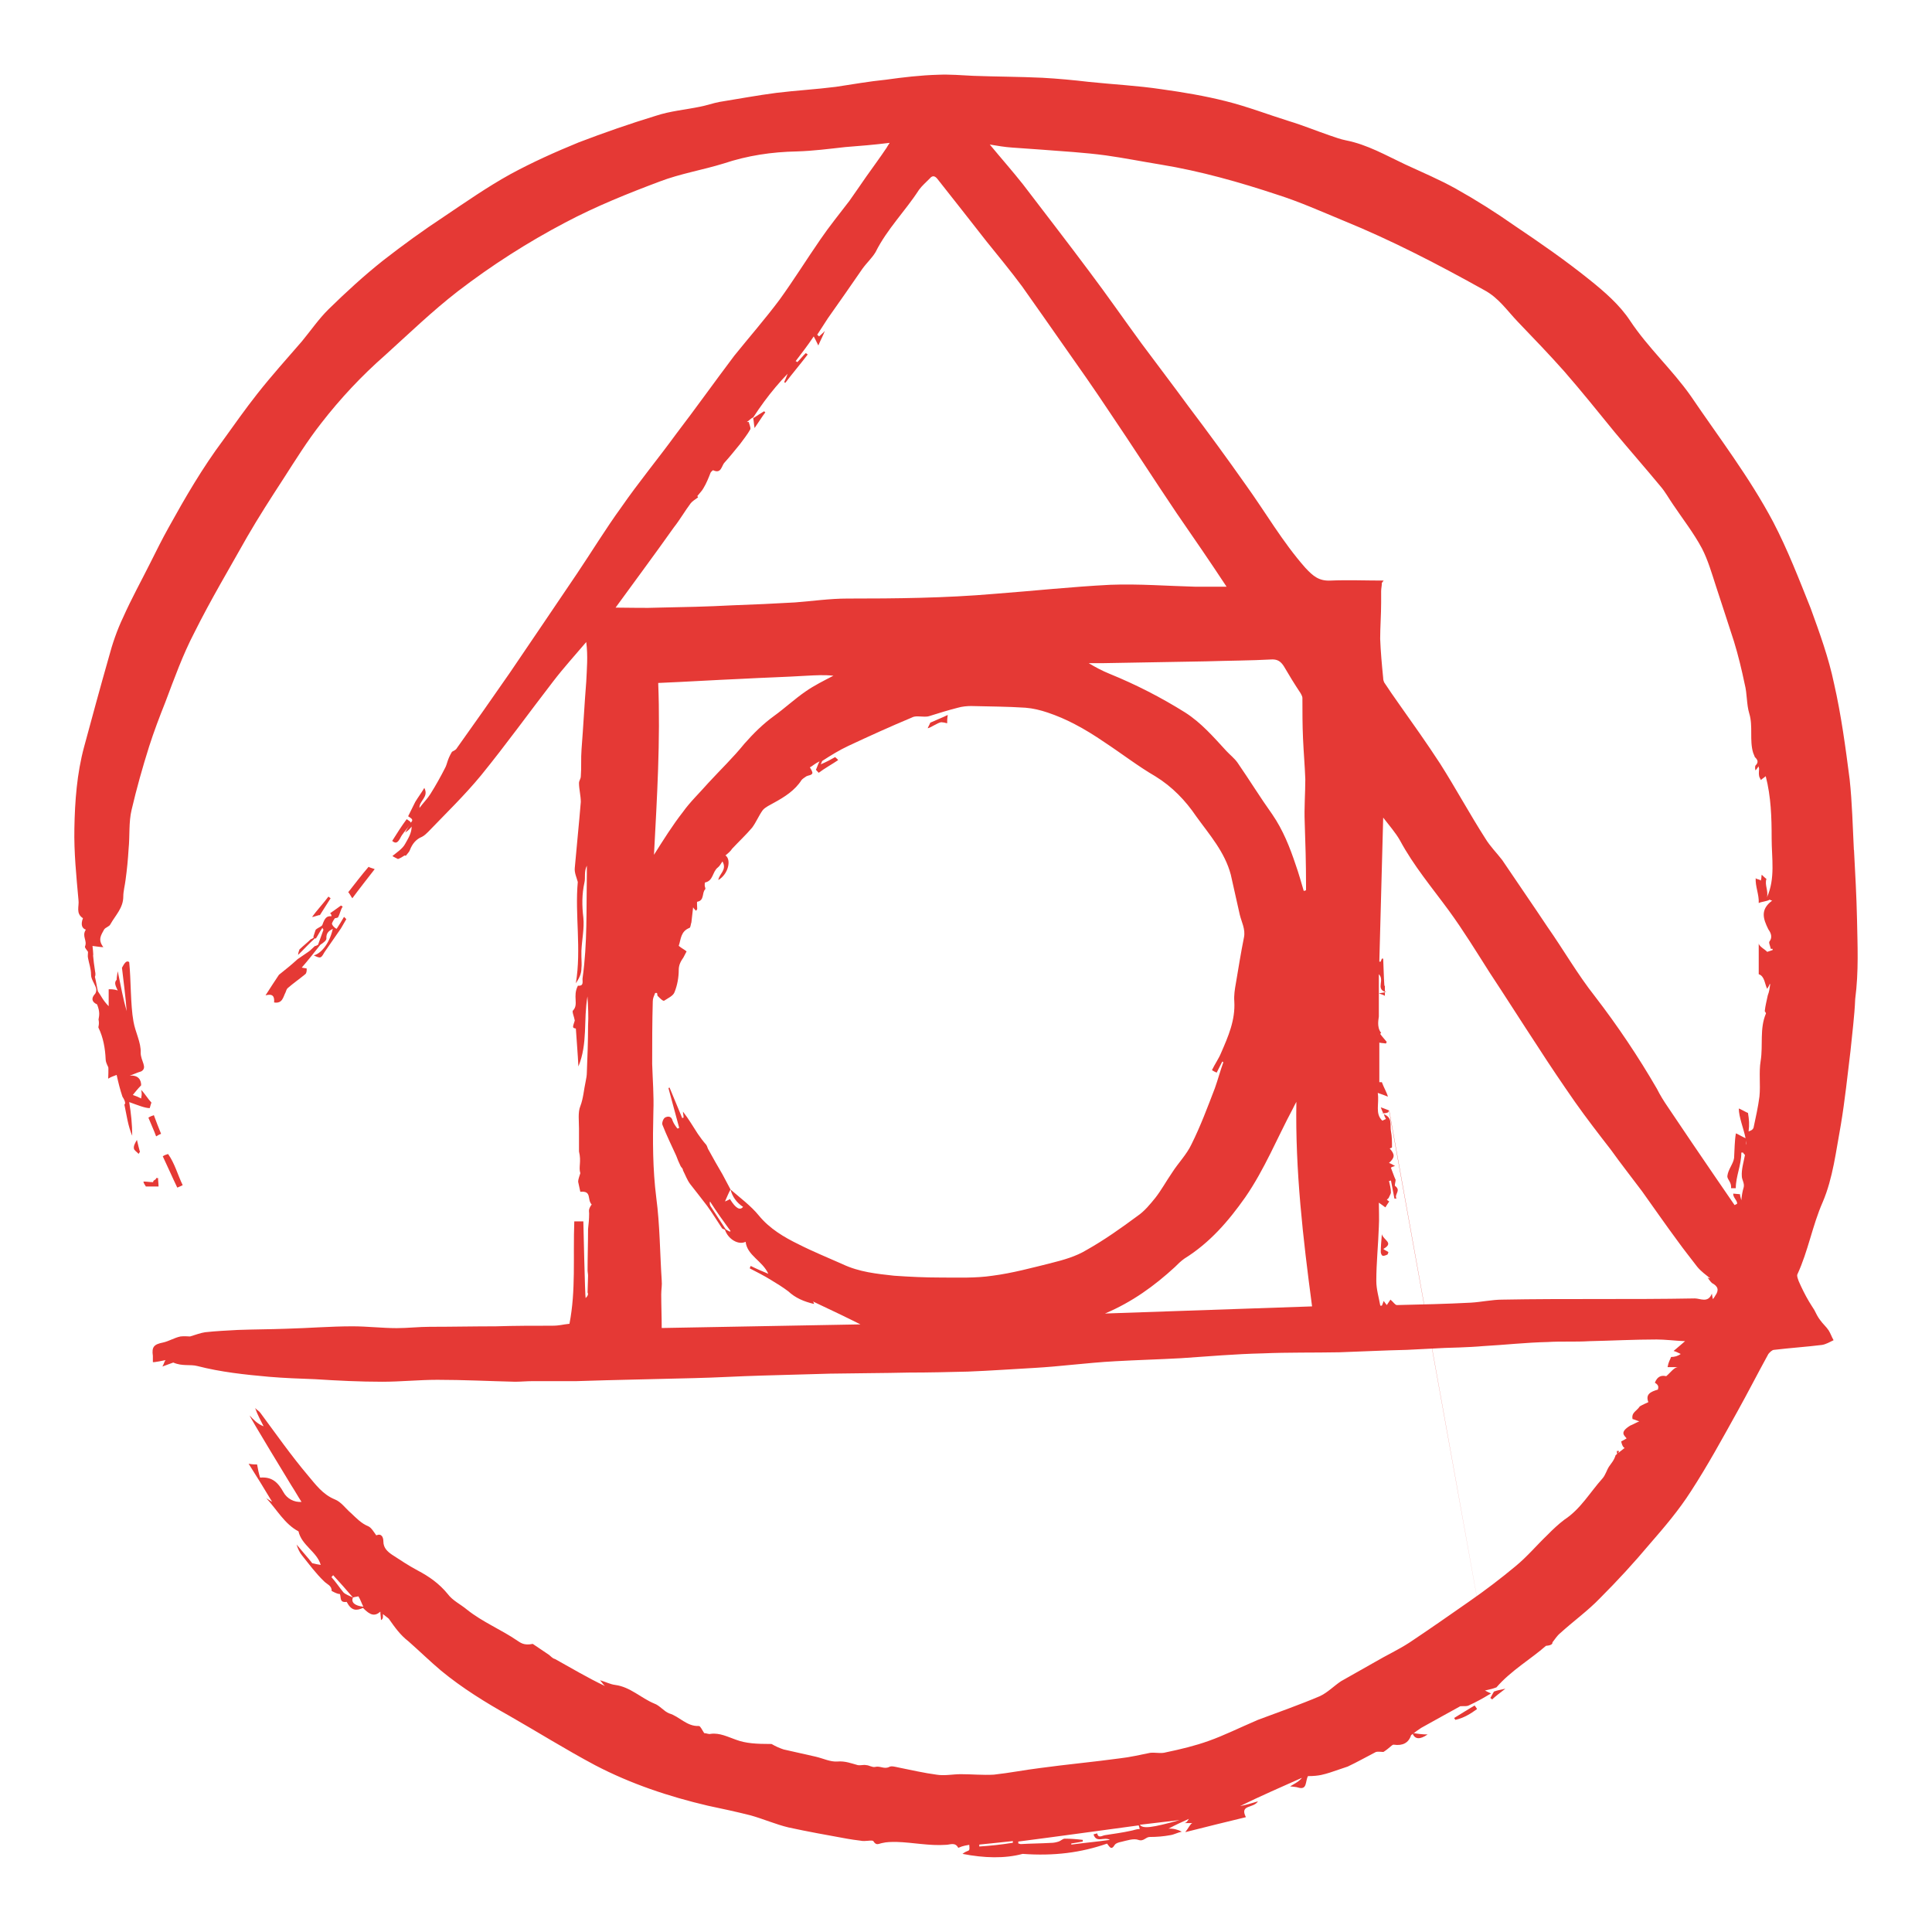<?xml version="1.0" encoding="utf-8"?>
<svg viewBox="0 0 16 16" xmlns="http://www.w3.org/2000/svg">
  <path d="M 3.368 6.784 C 3.388 6.8 3.422 6.808 3.388 6.84 C 3.362 6.875 3.332 6.904 3.313 6.944 C 3.293 6.979 3.277 6.989 3.248 6.964 C 3.288 6.9 3.327 6.839 3.368 6.784 Z M 13.39 12.016 C 13.39 12.032 13.394 12.041 13.394 12.057 C 13.403 12.036 13.403 12.027 13.409 12.016 L 13.39 12.016 Z M 13.39 12.061 L 13.39 12.057 L 13.39 12.061 Z M 12.372 14.009 L 11.503 9.196 C 11.49 9.192 11.469 9.181 11.435 9.171 C 11.444 9.192 11.448 9.206 11.456 9.221 C 11.478 9.217 11.49 9.217 11.498 9.21 C 11.498 9.206 11.498 9.202 11.505 9.196 L 12.372 14.009 Z M 11.473 8.113 C 11.469 8.127 11.469 8.143 11.469 8.158 C 11.469 8.142 11.469 8.127 11.474 8.113 L 11.473 8.113 Z M 11.478 8.213 C 11.473 8.213 11.473 8.213 11.469 8.206 L 11.469 8.213 C 11.474 8.217 11.474 8.217 11.481 8.213 L 11.478 8.213 Z M 11.469 8.252 L 11.469 8.217 C 11.456 8.222 11.439 8.222 11.419 8.227 C 11.445 8.237 11.47 8.242 11.47 8.251 L 11.469 8.252 Z" style="fill: rgb(229, 57, 53);" transform="matrix(1, 0, 0, 1, 3.552713678800501e-15, 0)"/>
  <path d="M 15.353 7.039 C 15.343 6.845 15.339 6.649 15.318 6.454 C 15.284 6.19 15.248 5.921 15.189 5.662 C 15.144 5.446 15.069 5.241 14.995 5.037 C 14.899 4.797 14.805 4.553 14.685 4.323 C 14.489 3.953 14.236 3.624 14.002 3.279 C 13.847 3.059 13.649 2.881 13.499 2.655 C 13.414 2.526 13.289 2.417 13.164 2.317 C 12.965 2.157 12.756 2.012 12.546 1.871 C 12.388 1.76 12.225 1.657 12.057 1.563 C 11.923 1.488 11.778 1.427 11.638 1.362 C 11.478 1.287 11.324 1.197 11.145 1.162 C 11.1 1.153 11.061 1.138 11.016 1.123 C 10.899 1.083 10.791 1.038 10.675 1.003 C 10.502 0.949 10.332 0.883 10.152 0.838 C 9.978 0.794 9.799 0.764 9.619 0.739 C 9.42 0.709 9.216 0.699 9.016 0.678 C 8.888 0.663 8.76 0.651 8.632 0.644 C 8.443 0.635 8.248 0.635 8.06 0.628 C 7.964 0.623 7.865 0.615 7.77 0.619 C 7.625 0.623 7.48 0.64 7.337 0.66 C 7.196 0.674 7.057 0.699 6.923 0.719 C 6.758 0.74 6.593 0.749 6.43 0.769 C 6.275 0.789 6.114 0.819 5.959 0.844 C 5.905 0.854 5.85 0.874 5.796 0.884 C 5.676 0.909 5.552 0.919 5.431 0.959 C 5.218 1.024 5.002 1.099 4.793 1.179 C 4.6 1.258 4.41 1.343 4.226 1.443 C 4.036 1.548 3.857 1.673 3.677 1.794 C 3.504 1.908 3.337 2.029 3.173 2.157 C 3.014 2.283 2.864 2.421 2.72 2.562 C 2.64 2.641 2.575 2.736 2.5 2.827 C 2.376 2.97 2.25 3.11 2.131 3.261 C 2.033 3.385 1.941 3.516 1.848 3.645 C 1.677 3.874 1.534 4.12 1.399 4.364 C 1.343 4.464 1.294 4.563 1.244 4.663 C 1.169 4.813 1.089 4.957 1.02 5.112 C 0.97 5.216 0.93 5.333 0.9 5.447 C 0.83 5.692 0.762 5.943 0.696 6.187 C 0.637 6.406 0.62 6.635 0.616 6.86 C 0.612 7.06 0.632 7.255 0.65 7.454 C 0.657 7.504 0.625 7.565 0.687 7.604 C 0.666 7.659 0.68 7.689 0.711 7.699 C 0.675 7.753 0.725 7.789 0.704 7.838 C 0.7 7.849 0.721 7.869 0.729 7.883 C 0.729 7.898 0.725 7.919 0.729 7.934 C 0.737 7.979 0.754 8.022 0.754 8.073 C 0.754 8.109 0.785 8.148 0.796 8.185 C 0.8 8.198 0.796 8.223 0.785 8.233 C 0.754 8.268 0.76 8.298 0.804 8.318 C 0.83 8.383 0.821 8.412 0.816 8.443 C 0.825 8.487 0.811 8.504 0.816 8.512 C 0.855 8.592 0.871 8.682 0.875 8.773 C 0.875 8.792 0.884 8.812 0.896 8.837 C 0.9 8.837 0.896 8.933 0.896 8.933 C 0.921 8.917 0.941 8.912 0.966 8.902 C 0.98 8.966 0.995 9.026 1.014 9.082 C 1.04 9.122 1.04 9.143 1.03 9.147 C 1.049 9.235 1.059 9.322 1.095 9.406 C 1.095 9.311 1.085 9.218 1.07 9.127 C 1.14 9.152 1.2 9.177 1.24 9.177 C 1.244 9.161 1.25 9.143 1.254 9.131 C 1.225 9.101 1.2 9.057 1.169 9.026 C 1.179 9.068 1.169 9.082 1.169 9.097 C 1.15 9.087 1.125 9.076 1.1 9.068 C 1.12 9.043 1.14 9.018 1.169 8.988 C 1.169 8.942 1.145 8.902 1.074 8.908 C 1.105 8.898 1.134 8.883 1.169 8.873 C 1.225 8.842 1.165 8.787 1.165 8.718 C 1.169 8.633 1.12 8.548 1.105 8.458 C 1.08 8.32 1.085 8.109 1.07 7.968 C 1.04 7.943 1.016 8.009 1.01 8.014 C 1.024 8.134 1.04 8.253 1.049 8.374 C 1.02 8.274 1 8.164 0.975 8.043 C 0.97 8.079 0.966 8.093 0.966 8.114 C 0.941 8.139 0.96 8.169 0.975 8.203 C 0.941 8.189 0.9 8.193 0.9 8.193 L 0.9 8.333 C 0.851 8.283 0.836 8.244 0.811 8.21 C 0.801 8.169 0.796 8.128 0.786 8.09 C 0.796 8.064 0.786 8.049 0.786 8.034 C 0.779 7.994 0.775 7.955 0.771 7.914 C 0.775 7.909 0.766 7.834 0.766 7.834 C 0.806 7.838 0.831 7.844 0.856 7.844 C 0.806 7.78 0.841 7.739 0.861 7.7 C 0.872 7.679 0.906 7.675 0.915 7.653 C 0.956 7.58 1.021 7.519 1.021 7.425 C 1.021 7.38 1.035 7.33 1.04 7.286 C 1.052 7.199 1.06 7.115 1.065 7.03 C 1.076 6.921 1.065 6.81 1.09 6.706 C 1.131 6.531 1.18 6.356 1.235 6.182 C 1.275 6.057 1.321 5.936 1.37 5.813 C 1.444 5.617 1.514 5.422 1.61 5.238 C 1.744 4.969 1.899 4.709 2.048 4.444 C 2.143 4.28 2.243 4.125 2.347 3.965 C 2.446 3.811 2.546 3.65 2.66 3.505 C 2.818 3.301 2.995 3.112 3.189 2.942 C 3.389 2.761 3.579 2.577 3.792 2.412 C 4.072 2.197 4.369 2.007 4.681 1.843 C 4.936 1.708 5.2 1.602 5.464 1.503 C 5.634 1.438 5.818 1.408 5.993 1.354 C 6.191 1.288 6.391 1.258 6.601 1.254 C 6.734 1.25 6.864 1.233 7 1.218 C 7.118 1.209 7.239 1.199 7.368 1.183 C 7.353 1.204 7.348 1.215 7.343 1.223 C 7.289 1.304 7.23 1.383 7.173 1.464 C 7.13 1.527 7.08 1.598 7.034 1.664 C 6.954 1.769 6.869 1.873 6.794 1.983 C 6.68 2.148 6.575 2.317 6.456 2.482 C 6.337 2.641 6.206 2.791 6.081 2.946 C 5.918 3.162 5.763 3.38 5.598 3.596 C 5.45 3.799 5.288 3.995 5.146 4.2 C 5.016 4.379 4.9 4.57 4.776 4.754 C 4.592 5.028 4.407 5.298 4.222 5.572 C 4.077 5.781 3.932 5.988 3.784 6.195 C 3.775 6.212 3.759 6.216 3.743 6.226 C 3.704 6.291 3.704 6.325 3.688 6.356 C 3.65 6.431 3.608 6.506 3.564 6.576 C 3.539 6.616 3.504 6.65 3.474 6.691 C 3.47 6.631 3.554 6.601 3.514 6.525 C 3.491 6.565 3.463 6.601 3.439 6.641 L 3.38 6.76 C 3.399 6.775 3.434 6.785 3.399 6.815 C 3.384 6.84 3.37 6.87 3.355 6.895 C 3.376 6.882 3.395 6.865 3.409 6.845 C 3.409 6.901 3.38 6.944 3.355 6.989 C 3.334 7.029 3.285 7.06 3.25 7.089 C 3.254 7.094 3.289 7.11 3.296 7.114 C 3.34 7.098 3.355 7.073 3.359 7.089 C 3.374 7.069 3.39 7.055 3.395 7.039 C 3.414 6.989 3.445 6.95 3.495 6.93 C 3.516 6.919 3.529 6.905 3.545 6.89 C 3.694 6.735 3.848 6.586 3.984 6.421 C 4.192 6.165 4.382 5.901 4.582 5.642 C 4.666 5.532 4.766 5.422 4.855 5.317 C 4.87 5.432 4.86 5.541 4.855 5.646 C 4.84 5.831 4.831 6.016 4.816 6.206 C 4.81 6.28 4.816 6.355 4.81 6.429 C 4.81 6.45 4.795 6.465 4.795 6.485 C 4.795 6.535 4.81 6.59 4.81 6.641 C 4.795 6.825 4.776 7.004 4.76 7.189 C 4.756 7.228 4.776 7.269 4.785 7.304 C 4.76 7.574 4.816 7.858 4.769 8.143 C 4.806 8.088 4.815 8.053 4.815 8.018 C 4.819 7.989 4.815 7.958 4.815 7.923 L 4.815 7.874 C 4.819 7.783 4.84 7.688 4.831 7.599 C 4.819 7.5 4.819 7.404 4.84 7.309 C 4.85 7.27 4.835 7.219 4.86 7.169 L 4.86 7.244 C 4.855 7.528 4.865 7.812 4.825 8.098 C 4.82 8.123 4.841 8.168 4.786 8.163 C 4.74 8.252 4.795 8.318 4.745 8.369 C 4.735 8.377 4.756 8.423 4.76 8.452 C 4.74 8.512 4.74 8.512 4.769 8.518 C 4.776 8.627 4.785 8.727 4.79 8.832 C 4.869 8.642 4.831 8.448 4.865 8.252 C 4.87 8.332 4.875 8.411 4.87 8.496 C 4.87 8.627 4.865 8.752 4.86 8.881 C 4.86 8.906 4.855 8.932 4.85 8.957 C 4.835 9.025 4.831 9.096 4.806 9.161 C 4.785 9.21 4.795 9.286 4.795 9.346 L 4.795 9.536 C 4.816 9.621 4.79 9.665 4.806 9.716 C 4.79 9.765 4.785 9.78 4.79 9.796 L 4.806 9.87 C 4.904 9.86 4.86 9.934 4.9 9.975 C 4.87 10.016 4.879 10.029 4.879 10.05 C 4.879 10.096 4.875 10.135 4.87 10.179 C 4.87 10.294 4.866 10.41 4.866 10.519 C 4.866 10.535 4.87 10.549 4.87 10.565 C 4.87 10.574 4.866 10.704 4.866 10.704 C 4.875 10.719 4.866 10.735 4.85 10.75 C 4.845 10.75 4.831 10.115 4.831 10.115 L 4.756 10.115 C 4.745 10.415 4.77 10.685 4.716 10.963 C 4.656 10.969 4.636 10.979 4.571 10.979 C 4.416 10.979 4.263 10.979 4.107 10.984 C 3.922 10.984 3.742 10.988 3.558 10.988 C 3.47 10.988 3.374 10.999 3.285 10.999 C 3.166 10.999 3.041 10.984 2.92 10.984 C 2.736 10.984 2.558 10.999 2.372 11.004 C 2.237 11.009 2.103 11.009 1.97 11.014 C 1.879 11.019 1.789 11.023 1.699 11.033 C 1.659 11.039 1.624 11.053 1.574 11.068 C 1.56 11.068 1.524 11.064 1.495 11.068 C 1.445 11.078 1.4 11.107 1.351 11.118 C 1.276 11.133 1.255 11.153 1.266 11.229 L 1.266 11.279 C 1.26 11.288 1.375 11.263 1.375 11.263 C 1.364 11.263 1.36 11.292 1.345 11.317 C 1.385 11.303 1.41 11.292 1.435 11.284 C 1.51 11.317 1.574 11.297 1.635 11.313 C 1.829 11.363 2.027 11.384 2.228 11.402 C 2.357 11.413 2.481 11.417 2.611 11.422 C 2.797 11.434 2.981 11.443 3.165 11.443 C 3.319 11.443 3.469 11.427 3.623 11.427 C 3.837 11.427 4.052 11.438 4.266 11.443 C 4.311 11.443 4.361 11.438 4.411 11.438 L 4.773 11.438 C 5.099 11.427 5.423 11.422 5.747 11.413 C 5.931 11.409 6.122 11.397 6.306 11.392 L 6.874 11.376 C 7.093 11.372 7.314 11.372 7.527 11.367 C 7.693 11.367 7.852 11.363 8.016 11.359 C 8.2 11.352 8.39 11.338 8.574 11.328 C 8.674 11.322 8.774 11.313 8.873 11.303 C 8.993 11.292 9.118 11.279 9.239 11.273 C 9.416 11.263 9.601 11.258 9.781 11.248 C 10.005 11.233 10.23 11.213 10.459 11.208 C 10.669 11.199 10.882 11.203 11.092 11.199 C 11.277 11.193 11.462 11.183 11.651 11.179 L 11.965 11.163 C 11.965 11.163 12.176 11.158 12.28 11.148 C 12.46 11.138 12.637 11.118 12.817 11.114 C 12.932 11.107 13.047 11.114 13.162 11.107 C 13.346 11.103 13.535 11.093 13.719 11.093 C 13.789 11.093 13.864 11.103 13.955 11.107 C 13.914 11.143 13.889 11.163 13.86 11.188 C 13.88 11.193 13.898 11.203 13.919 11.213 C 13.896 11.23 13.868 11.238 13.839 11.238 C 13.831 11.263 13.819 11.273 13.81 11.322 L 13.898 11.322 C 13.864 11.322 13.835 11.367 13.799 11.397 C 13.76 11.388 13.726 11.397 13.705 11.451 C 13.739 11.472 13.735 11.488 13.73 11.508 C 13.668 11.526 13.626 11.547 13.651 11.612 C 13.63 11.622 13.605 11.632 13.58 11.647 C 13.555 11.686 13.509 11.697 13.52 11.752 C 13.539 11.756 13.56 11.767 13.576 11.771 C 13.551 11.781 13.526 11.796 13.501 11.806 C 13.41 11.862 13.451 11.887 13.471 11.912 C 13.455 11.922 13.441 11.93 13.426 11.937 C 13.435 11.982 13.451 11.991 13.455 11.991 C 13.429 12.01 13.405 12.031 13.38 12.051 C 13.366 12.096 13.345 12.116 13.325 12.146 C 13.306 12.175 13.296 12.216 13.27 12.245 C 13.166 12.361 13.09 12.497 12.956 12.585 C 12.907 12.622 12.862 12.664 12.817 12.71 C 12.728 12.795 12.648 12.891 12.552 12.97 C 12.427 13.074 12.298 13.172 12.164 13.265 C 12.001 13.379 11.836 13.494 11.671 13.604 C 11.58 13.663 11.482 13.708 11.387 13.764 C 11.291 13.818 11.202 13.869 11.106 13.923 C 11.047 13.962 10.993 14.019 10.928 14.048 C 10.763 14.118 10.589 14.179 10.418 14.243 C 10.255 14.313 10.135 14.373 10.011 14.417 C 9.897 14.458 9.776 14.487 9.656 14.512 C 9.617 14.524 9.571 14.512 9.526 14.516 C 9.441 14.533 9.356 14.553 9.273 14.562 C 9.053 14.592 8.834 14.612 8.614 14.642 C 8.484 14.658 8.359 14.683 8.23 14.697 C 8.14 14.702 8.046 14.693 7.956 14.693 C 7.891 14.693 7.822 14.708 7.756 14.697 C 7.651 14.683 7.548 14.659 7.443 14.638 C 7.418 14.633 7.382 14.622 7.364 14.633 C 7.322 14.654 7.289 14.622 7.247 14.633 C 7.222 14.638 7.197 14.618 7.172 14.618 C 7.154 14.613 7.129 14.622 7.104 14.618 C 7.049 14.603 6.999 14.583 6.937 14.588 C 6.878 14.593 6.819 14.563 6.755 14.548 C 6.665 14.528 6.58 14.509 6.489 14.488 C 6.456 14.477 6.422 14.462 6.39 14.443 C 6.261 14.443 6.177 14.438 6.096 14.408 C 6.027 14.384 5.96 14.349 5.886 14.359 C 5.868 14.364 5.851 14.353 5.832 14.353 C 5.817 14.332 5.801 14.294 5.788 14.294 C 5.688 14.299 5.627 14.215 5.543 14.19 C 5.498 14.173 5.464 14.124 5.418 14.108 C 5.309 14.063 5.219 13.97 5.095 13.954 C 5.054 13.949 5.015 13.928 4.969 13.915 C 4.986 13.934 4.994 13.949 5.01 13.963 C 4.865 13.894 4.731 13.814 4.596 13.739 C 4.576 13.735 4.56 13.715 4.547 13.705 L 4.412 13.614 C 4.337 13.63 4.307 13.601 4.287 13.589 C 4.152 13.496 3.997 13.434 3.867 13.33 C 3.813 13.285 3.749 13.256 3.708 13.201 C 3.638 13.115 3.554 13.056 3.459 13.006 C 3.384 12.966 3.315 12.92 3.246 12.875 C 3.21 12.85 3.175 12.82 3.175 12.766 C 3.175 12.731 3.16 12.696 3.116 12.715 C 3.095 12.686 3.075 12.651 3.05 12.64 C 2.991 12.616 2.951 12.572 2.906 12.53 C 2.861 12.492 2.826 12.438 2.772 12.417 C 2.672 12.376 2.612 12.292 2.552 12.221 C 2.413 12.057 2.287 11.877 2.158 11.703 C 2.147 11.686 2.129 11.678 2.113 11.661 C 2.133 11.718 2.158 11.762 2.183 11.812 C 2.133 11.793 2.099 11.757 2.068 11.723 C 2.063 11.728 2.413 12.302 2.413 12.302 C 2.442 12.346 2.467 12.392 2.497 12.438 C 2.437 12.443 2.377 12.412 2.347 12.357 C 2.303 12.278 2.254 12.228 2.154 12.237 C 2.143 12.201 2.135 12.164 2.129 12.128 C 2.109 12.128 2.093 12.128 2.059 12.122 C 2.129 12.233 2.188 12.327 2.254 12.438 C 2.228 12.421 2.212 12.413 2.204 12.406 C 2.293 12.501 2.357 12.622 2.472 12.682 C 2.497 12.797 2.626 12.852 2.656 12.96 C 2.632 12.956 2.611 12.952 2.586 12.946 C 2.547 12.896 2.501 12.846 2.456 12.791 C 2.467 12.826 2.481 12.857 2.501 12.881 C 2.561 12.956 2.616 13.031 2.685 13.097 C 2.71 13.122 2.747 13.13 2.747 13.176 C 2.785 13.196 2.801 13.201 2.815 13.201 C 2.826 13.23 2.81 13.275 2.871 13.266 C 2.91 13.341 2.951 13.341 3.006 13.316 C 3.069 13.381 3.105 13.386 3.15 13.347 C 3.15 13.371 3.155 13.396 3.155 13.417 C 3.175 13.406 3.171 13.392 3.171 13.367 C 3.194 13.386 3.21 13.396 3.22 13.406 C 3.27 13.477 3.314 13.54 3.384 13.594 C 3.478 13.677 3.564 13.761 3.653 13.836 C 3.828 13.98 4.022 14.1 4.217 14.209 C 4.455 14.345 4.685 14.489 4.929 14.619 C 5.224 14.773 5.538 14.878 5.862 14.954 C 5.981 14.979 6.097 15.004 6.216 15.034 C 6.32 15.063 6.425 15.109 6.53 15.134 C 6.69 15.169 6.854 15.198 7.013 15.227 C 7.049 15.234 7.084 15.238 7.122 15.243 C 7.168 15.254 7.222 15.234 7.233 15.248 C 7.258 15.288 7.277 15.268 7.307 15.263 C 7.343 15.254 7.382 15.254 7.423 15.254 C 7.562 15.258 7.696 15.288 7.835 15.278 C 7.867 15.278 7.91 15.253 7.936 15.303 C 7.981 15.283 8.006 15.283 8.027 15.278 C 8.031 15.323 8.027 15.323 8.016 15.328 C 8.006 15.332 7.991 15.337 7.971 15.353 C 8.15 15.388 8.321 15.393 8.469 15.353 C 8.729 15.372 8.953 15.343 9.168 15.268 C 9.189 15.293 9.202 15.328 9.232 15.278 C 9.243 15.263 9.268 15.257 9.287 15.253 C 9.331 15.243 9.387 15.223 9.427 15.237 C 9.472 15.253 9.487 15.213 9.522 15.213 C 9.582 15.213 9.637 15.208 9.692 15.198 C 9.721 15.194 9.751 15.177 9.787 15.169 C 9.753 15.151 9.715 15.142 9.677 15.144 C 9.737 15.112 9.792 15.087 9.846 15.063 C 9.836 15.078 9.826 15.098 9.806 15.098 L 9.876 15.098 C 9.861 15.098 9.84 15.144 9.816 15.173 C 9.995 15.128 10.159 15.087 10.318 15.049 C 10.264 14.943 10.38 14.978 10.418 14.918 C 10.368 14.932 10.318 14.949 10.27 14.957 C 10.439 14.874 10.614 14.798 10.782 14.723 C 10.759 14.753 10.727 14.768 10.684 14.794 C 10.713 14.798 10.733 14.798 10.748 14.803 C 10.828 14.828 10.808 14.753 10.832 14.709 C 10.928 14.709 10.968 14.693 11.013 14.68 C 11.062 14.663 11.112 14.647 11.161 14.63 C 11.24 14.593 11.315 14.55 11.395 14.509 C 11.411 14.504 11.436 14.509 11.457 14.509 C 11.511 14.475 11.531 14.443 11.545 14.449 C 11.616 14.459 11.666 14.434 11.686 14.37 C 11.72 14.344 11.745 14.325 11.769 14.31 C 11.879 14.249 11.984 14.19 12.094 14.13 C 12.133 14.13 12.154 14.13 12.163 14.124 C 12.229 14.094 12.289 14.06 12.348 14.024 C 12.331 14.017 12.314 14.009 12.298 14 C 12.348 13.989 12.363 13.985 12.393 13.974 C 12.513 13.835 12.678 13.74 12.803 13.63 C 12.857 13.626 12.857 13.609 12.857 13.601 C 12.877 13.576 12.895 13.546 12.92 13.526 C 13.031 13.425 13.15 13.34 13.25 13.236 C 13.395 13.091 13.532 12.942 13.663 12.786 C 13.784 12.647 13.904 12.506 14.003 12.351 C 14.142 12.137 14.262 11.917 14.387 11.692 C 14.476 11.532 14.557 11.373 14.645 11.213 C 14.656 11.199 14.677 11.179 14.691 11.179 C 14.825 11.163 14.961 11.154 15.09 11.138 C 15.12 11.133 15.155 11.114 15.185 11.099 C 15.17 11.074 15.16 11.043 15.145 11.019 C 15.125 10.988 15.095 10.963 15.075 10.934 C 15.055 10.909 15.04 10.878 15.025 10.848 C 15.011 10.825 14.996 10.804 14.981 10.778 C 14.949 10.724 14.921 10.667 14.896 10.61 C 14.891 10.594 14.879 10.569 14.885 10.554 C 14.975 10.36 15.009 10.15 15.095 9.955 C 15.18 9.756 15.205 9.531 15.245 9.315 C 15.279 9.112 15.3 8.908 15.325 8.703 C 15.339 8.558 15.358 8.418 15.364 8.273 C 15.394 8.043 15.383 7.829 15.379 7.613 C 15.375 7.425 15.364 7.23 15.354 7.039 L 15.353 7.039 Z M 2.843 13.186 C 2.809 13.144 2.78 13.1 2.745 13.061 L 2.759 13.045 C 2.813 13.104 2.868 13.165 2.923 13.23 C 2.893 13.215 2.859 13.204 2.843 13.186 Z M 2.923 13.23 C 2.939 13.224 2.955 13.224 2.968 13.22 C 2.984 13.245 2.993 13.274 3.009 13.306 C 2.939 13.299 2.905 13.27 2.923 13.23 Z M 8.11 15.292 L 8.11 15.276 C 8.203 15.267 8.294 15.257 8.388 15.247 L 8.388 15.261 C 8.294 15.276 8.203 15.286 8.11 15.292 Z M 9.364 15.162 C 9.297 15.177 9.221 15.187 9.151 15.198 C 9.126 15.202 9.096 15.227 9.086 15.183 C 9.076 15.187 9.067 15.187 9.056 15.192 C 9.081 15.267 9.142 15.208 9.192 15.237 C 9.081 15.253 8.976 15.262 8.872 15.276 L 8.872 15.267 C 8.901 15.262 8.937 15.257 8.967 15.251 L 8.967 15.237 C 8.917 15.231 8.868 15.227 8.817 15.227 C 8.802 15.227 8.782 15.247 8.767 15.251 C 8.748 15.257 8.727 15.262 8.702 15.262 C 8.617 15.267 8.533 15.267 8.453 15.272 C 8.448 15.272 8.439 15.267 8.433 15.267 L 8.433 15.251 C 8.767 15.208 9.096 15.162 9.43 15.117 C 9.435 15.128 9.435 15.137 9.439 15.147 C 9.41 15.147 9.389 15.158 9.364 15.162 Z M 9.439 15.112 C 9.556 15.097 9.66 15.087 9.77 15.073 C 9.541 15.137 9.464 15.147 9.44 15.112 L 9.439 15.112 Z M 5.098 5.032 C 5.257 4.813 5.421 4.593 5.581 4.367 C 5.631 4.304 5.671 4.233 5.72 4.168 C 5.736 4.148 5.756 4.138 5.781 4.119 L 5.775 4.108 C 5.795 4.083 5.815 4.063 5.825 4.044 C 5.85 4.003 5.867 3.96 5.885 3.914 C 5.892 3.903 5.905 3.894 5.905 3.894 C 5.975 3.928 5.975 3.855 6.001 3.83 C 6.046 3.78 6.089 3.726 6.13 3.676 C 6.16 3.634 6.189 3.6 6.214 3.555 C 6.218 3.539 6.205 3.514 6.201 3.495 L 6.185 3.495 C 6.201 3.485 6.214 3.47 6.23 3.46 C 6.235 3.46 6.235 3.46 6.239 3.455 C 6.268 3.41 6.3 3.365 6.329 3.325 C 6.389 3.244 6.455 3.165 6.523 3.095 C 6.513 3.12 6.504 3.145 6.494 3.165 C 6.498 3.165 6.498 3.17 6.504 3.17 C 6.564 3.091 6.628 3.016 6.689 2.936 C 6.683 2.932 6.678 2.925 6.672 2.925 C 6.647 2.949 6.628 2.975 6.603 2.999 C 6.598 2.995 6.593 2.991 6.589 2.991 C 6.639 2.925 6.689 2.861 6.739 2.786 C 6.748 2.802 6.757 2.82 6.777 2.861 C 6.798 2.811 6.818 2.777 6.831 2.74 C 6.818 2.757 6.798 2.772 6.783 2.786 L 6.768 2.772 L 6.856 2.636 C 6.952 2.501 7.048 2.362 7.142 2.226 C 7.178 2.176 7.221 2.138 7.251 2.088 C 7.346 1.897 7.497 1.748 7.61 1.573 C 7.635 1.538 7.67 1.509 7.7 1.478 C 7.724 1.448 7.746 1.459 7.765 1.484 C 7.899 1.652 8.035 1.828 8.169 1.998 C 8.269 2.122 8.369 2.243 8.464 2.371 C 8.578 2.531 8.688 2.69 8.802 2.852 C 8.932 3.036 9.061 3.22 9.187 3.41 C 9.376 3.689 9.556 3.97 9.744 4.249 C 9.885 4.453 10.023 4.654 10.158 4.859 L 9.903 4.859 C 9.669 4.853 9.43 4.834 9.195 4.843 C 8.877 4.859 8.553 4.894 8.235 4.918 C 7.83 4.953 7.42 4.957 7.017 4.957 C 6.873 4.957 6.727 4.978 6.584 4.989 C 6.409 4.999 6.239 5.007 6.064 5.013 C 5.86 5.024 5.661 5.028 5.456 5.032 C 5.342 5.037 5.222 5.032 5.098 5.032 Z M 10.816 7.328 L 10.816 7.373 C 10.811 7.373 10.806 7.378 10.797 7.378 C 10.776 7.308 10.756 7.234 10.731 7.164 C 10.682 7.017 10.626 6.875 10.537 6.745 C 10.437 6.605 10.348 6.46 10.248 6.315 C 10.223 6.28 10.186 6.251 10.157 6.22 C 10.052 6.106 9.948 5.985 9.814 5.9 C 9.616 5.776 9.407 5.669 9.191 5.581 C 9.129 5.556 9.071 5.525 9.016 5.492 L 9.135 5.492 L 9.988 5.477 C 10.173 5.471 10.353 5.471 10.537 5.461 C 10.58 5.461 10.606 5.477 10.632 5.517 C 10.675 5.591 10.721 5.666 10.771 5.741 C 10.775 5.75 10.786 5.766 10.786 5.779 C 10.786 5.891 10.786 6.006 10.791 6.115 C 10.796 6.231 10.806 6.34 10.81 6.454 C 10.81 6.569 10.8 6.69 10.805 6.808 C 10.811 6.979 10.816 7.154 10.816 7.328 Z M 5.452 5.656 C 5.686 5.646 5.91 5.632 6.139 5.622 C 6.319 5.612 6.503 5.607 6.682 5.596 C 6.757 5.592 6.827 5.588 6.902 5.596 C 6.823 5.637 6.742 5.677 6.672 5.726 C 6.583 5.787 6.498 5.866 6.408 5.931 C 6.317 5.997 6.238 6.076 6.164 6.16 C 6.07 6.276 5.966 6.375 5.865 6.485 C 5.795 6.565 5.715 6.641 5.656 6.724 C 5.57 6.834 5.495 6.954 5.416 7.079 C 5.441 6.605 5.47 6.135 5.451 5.656 L 5.452 5.656 Z M 8.706 10.46 C 8.547 10.499 8.383 10.544 8.219 10.565 C 8.08 10.586 7.934 10.58 7.79 10.58 C 7.66 10.58 7.535 10.574 7.405 10.565 C 7.261 10.549 7.116 10.535 6.977 10.469 C 6.856 10.415 6.732 10.365 6.614 10.305 C 6.493 10.246 6.373 10.175 6.284 10.066 C 6.218 9.985 6.129 9.92 6.05 9.851 C 6.064 9.909 6.1 9.96 6.154 9.995 C 6.129 10.025 6.095 10.011 6.045 9.93 C 6.029 9.941 6.014 9.945 6.004 9.95 C 6.02 9.915 6.033 9.88 6.05 9.851 C 6.029 9.811 6.004 9.765 5.983 9.725 C 5.945 9.66 5.905 9.591 5.87 9.526 C 5.859 9.511 5.859 9.496 5.849 9.481 C 5.824 9.453 5.801 9.422 5.779 9.39 C 5.74 9.331 5.704 9.267 5.656 9.206 C 5.656 9.222 5.661 9.235 5.661 9.256 C 5.656 9.256 5.65 9.26 5.65 9.26 L 5.545 9.007 C 5.541 9.007 5.541 9.007 5.536 9.012 L 5.625 9.341 C 5.621 9.341 5.615 9.346 5.61 9.346 C 5.595 9.327 5.58 9.306 5.57 9.281 C 5.561 9.242 5.53 9.242 5.506 9.256 C 5.491 9.267 5.48 9.302 5.486 9.315 C 5.52 9.402 5.561 9.486 5.6 9.571 C 5.611 9.601 5.621 9.625 5.636 9.656 C 5.64 9.667 5.656 9.675 5.656 9.692 C 5.676 9.731 5.69 9.771 5.715 9.805 C 5.761 9.865 5.811 9.926 5.855 9.985 C 5.899 10.045 5.939 10.111 5.979 10.171 C 5.983 10.179 5.999 10.179 6.004 10.185 C 6.029 10.26 6.113 10.314 6.175 10.284 C 6.188 10.398 6.313 10.44 6.363 10.549 C 6.314 10.529 6.265 10.508 6.217 10.484 C 6.213 10.49 6.213 10.494 6.209 10.504 C 6.267 10.534 6.328 10.565 6.383 10.599 C 6.433 10.629 6.483 10.66 6.528 10.694 C 6.587 10.749 6.657 10.779 6.742 10.799 C 6.738 10.783 6.732 10.778 6.732 10.778 C 6.872 10.844 7.015 10.912 7.126 10.968 C 6.607 10.978 6.054 10.988 5.48 10.998 C 5.48 10.903 5.476 10.813 5.476 10.719 C 5.476 10.678 5.484 10.644 5.48 10.603 C 5.465 10.375 5.465 10.145 5.435 9.919 C 5.405 9.681 5.405 9.446 5.411 9.205 C 5.416 9.075 5.405 8.941 5.401 8.811 C 5.401 8.636 5.401 8.467 5.406 8.293 C 5.406 8.267 5.416 8.248 5.426 8.223 L 5.441 8.223 C 5.445 8.232 5.441 8.248 5.451 8.252 C 5.466 8.268 5.491 8.293 5.501 8.287 C 5.53 8.267 5.575 8.248 5.586 8.217 C 5.61 8.158 5.621 8.092 5.621 8.033 C 5.621 7.988 5.64 7.958 5.66 7.929 C 5.67 7.912 5.675 7.898 5.686 7.879 C 5.665 7.862 5.646 7.854 5.621 7.833 C 5.64 7.778 5.636 7.713 5.711 7.684 C 5.72 7.678 5.72 7.653 5.726 7.638 C 5.731 7.598 5.736 7.553 5.74 7.514 C 5.749 7.529 5.756 7.533 5.765 7.543 C 5.768 7.537 5.771 7.532 5.774 7.528 C 5.774 7.508 5.77 7.468 5.774 7.468 C 5.836 7.457 5.811 7.394 5.84 7.365 C 5.845 7.357 5.836 7.344 5.836 7.333 C 5.836 7.323 5.836 7.308 5.84 7.308 C 5.908 7.294 5.899 7.219 5.945 7.184 C 5.959 7.173 5.966 7.159 5.983 7.134 C 6.024 7.204 5.954 7.238 5.949 7.288 C 6.033 7.238 6.058 7.119 6.008 7.084 C 6.029 7.067 6.05 7.05 6.063 7.029 C 6.119 6.969 6.179 6.913 6.229 6.854 C 6.263 6.808 6.284 6.754 6.317 6.709 C 6.338 6.684 6.378 6.666 6.408 6.649 C 6.498 6.6 6.583 6.546 6.638 6.46 C 6.646 6.45 6.663 6.439 6.678 6.429 C 6.692 6.421 6.721 6.421 6.727 6.405 C 6.732 6.396 6.717 6.371 6.707 6.355 C 6.726 6.346 6.746 6.325 6.787 6.305 C 6.771 6.336 6.767 6.355 6.757 6.375 L 6.78 6.4 C 6.826 6.365 6.897 6.325 6.941 6.295 C 6.941 6.291 6.916 6.27 6.916 6.27 C 6.887 6.287 6.842 6.311 6.797 6.33 C 6.805 6.316 6.805 6.305 6.812 6.3 C 6.88 6.256 6.951 6.212 7.026 6.177 C 7.199 6.096 7.375 6.016 7.55 5.943 C 7.579 5.926 7.62 5.935 7.655 5.935 C 7.669 5.935 7.68 5.935 7.694 5.931 C 7.773 5.906 7.854 5.881 7.933 5.861 C 7.967 5.851 8.008 5.847 8.042 5.847 C 8.192 5.851 8.343 5.851 8.492 5.861 C 8.556 5.866 8.616 5.881 8.676 5.901 C 8.753 5.927 8.828 5.959 8.9 5.997 C 8.985 6.041 9.065 6.091 9.144 6.145 C 9.29 6.241 9.425 6.346 9.568 6.429 C 9.708 6.515 9.818 6.63 9.906 6.76 C 10.017 6.914 10.143 7.055 10.193 7.244 L 10.267 7.574 C 10.281 7.634 10.316 7.695 10.302 7.763 C 10.277 7.887 10.256 8.018 10.235 8.143 C 10.226 8.193 10.218 8.243 10.222 8.293 C 10.231 8.449 10.172 8.583 10.111 8.723 C 10.093 8.767 10.061 8.812 10.037 8.862 C 10.049 8.871 10.063 8.877 10.076 8.883 L 10.122 8.792 C 10.126 8.792 10.126 8.792 10.131 8.798 C 10.106 8.866 10.086 8.942 10.061 9.012 C 10.001 9.168 9.942 9.327 9.867 9.477 C 9.827 9.562 9.757 9.632 9.707 9.711 C 9.658 9.782 9.618 9.856 9.568 9.92 C 9.523 9.975 9.479 10.03 9.419 10.071 C 9.284 10.171 9.144 10.27 9 10.351 C 8.91 10.406 8.805 10.435 8.705 10.46 L 8.706 10.46 Z M 6.05 10.195 L 6.045 10.2 C 6.034 10.195 6.02 10.188 6.009 10.179 L 5.891 9.999 C 5.88 9.985 5.874 9.969 5.88 9.95 C 5.934 10.035 5.991 10.114 6.05 10.195 Z M 9.151 10.878 C 9.376 10.783 9.56 10.649 9.729 10.494 C 9.754 10.469 9.779 10.444 9.809 10.423 C 10.018 10.293 10.173 10.114 10.313 9.915 C 10.472 9.685 10.576 9.426 10.707 9.181 C 10.716 9.163 10.725 9.144 10.736 9.125 C 10.726 9.695 10.791 10.255 10.866 10.819 C 10.303 10.839 9.73 10.858 9.151 10.878 Z M 14.206 10.728 C 14.202 10.739 14.191 10.749 14.187 10.759 C 14.181 10.749 14.181 10.733 14.177 10.713 C 14.146 10.794 14.081 10.753 14.036 10.753 C 13.768 10.758 13.494 10.758 13.224 10.758 C 12.965 10.758 12.701 10.758 12.442 10.763 C 12.357 10.763 12.267 10.783 12.182 10.788 C 11.977 10.799 11.774 10.803 11.569 10.808 C 11.553 10.808 11.54 10.783 11.515 10.763 C 11.505 10.779 11.495 10.794 11.485 10.808 C 11.478 10.799 11.469 10.789 11.459 10.774 C 11.455 10.789 11.448 10.803 11.444 10.813 L 11.431 10.813 C 11.419 10.745 11.398 10.678 11.398 10.608 C 11.398 10.459 11.414 10.309 11.419 10.159 C 11.423 10.089 11.419 10.025 11.419 9.96 C 11.439 9.975 11.456 9.985 11.473 9.999 C 11.485 9.98 11.494 9.965 11.505 9.95 C 11.505 9.95 11.494 9.944 11.485 9.934 C 11.494 9.93 11.503 9.919 11.503 9.915 C 11.509 9.901 11.519 9.885 11.519 9.876 C 11.519 9.84 11.509 9.81 11.503 9.78 C 11.509 9.78 11.515 9.78 11.519 9.775 L 11.548 9.926 L 11.565 9.926 C 11.544 9.89 11.607 9.86 11.553 9.821 C 11.548 9.815 11.558 9.785 11.558 9.771 C 11.544 9.742 11.535 9.71 11.519 9.671 C 11.523 9.665 11.54 9.66 11.553 9.656 C 11.535 9.646 11.519 9.636 11.503 9.631 C 11.553 9.586 11.553 9.561 11.509 9.511 C 11.519 9.506 11.528 9.506 11.528 9.501 C 11.528 9.456 11.528 9.412 11.519 9.366 C 11.51 9.317 11.535 9.256 11.46 9.227 C 11.465 9.242 11.47 9.254 11.478 9.267 C 11.478 9.267 11.465 9.272 11.448 9.281 C 11.385 9.222 11.424 9.142 11.41 9.051 C 11.444 9.062 11.469 9.072 11.494 9.082 C 11.485 9.047 11.46 9.007 11.444 8.962 L 11.423 8.962 L 11.423 8.633 C 11.423 8.638 11.459 8.638 11.478 8.642 C 11.478 8.638 11.484 8.633 11.484 8.628 C 11.468 8.608 11.448 8.587 11.43 8.562 L 11.438 8.554 C 11.398 8.504 11.419 8.433 11.419 8.418 L 11.419 8.068 C 11.469 8.118 11.394 8.185 11.469 8.214 L 11.469 8.164 L 11.465 8.164 C 11.459 8.089 11.459 8.014 11.455 7.939 L 11.444 7.939 C 11.439 7.949 11.439 7.955 11.434 7.964 L 11.423 7.964 L 11.455 6.771 C 11.503 6.834 11.558 6.896 11.594 6.96 C 11.707 7.17 11.858 7.349 11.998 7.54 C 12.118 7.704 12.228 7.884 12.337 8.055 C 12.471 8.258 12.6 8.462 12.735 8.667 C 12.835 8.823 12.939 8.976 13.044 9.127 C 13.138 9.26 13.239 9.391 13.34 9.521 C 13.423 9.637 13.512 9.75 13.599 9.866 C 13.699 10.006 13.796 10.146 13.896 10.281 C 13.946 10.351 14.002 10.42 14.055 10.49 C 14.087 10.53 14.131 10.56 14.162 10.586 C 14.156 10.586 14.152 10.586 14.141 10.58 C 14.156 10.6 14.166 10.615 14.177 10.625 C 14.231 10.654 14.236 10.685 14.206 10.729 L 14.206 10.728 Z M 14.46 9.481 L 14.46 9.446 C 14.46 9.456 14.465 9.47 14.46 9.481 Z M 14.631 7.279 C 14.625 7.279 14.594 7.248 14.59 7.244 C 14.585 7.26 14.59 7.273 14.581 7.294 C 14.575 7.279 14.54 7.284 14.54 7.27 C 14.535 7.34 14.569 7.408 14.565 7.479 C 14.581 7.468 14.64 7.464 14.656 7.45 C 14.66 7.454 14.669 7.458 14.677 7.458 C 14.575 7.533 14.602 7.609 14.644 7.695 C 14.656 7.713 14.685 7.753 14.656 7.794 C 14.644 7.803 14.66 7.833 14.665 7.858 L 14.68 7.858 L 14.68 7.868 L 14.635 7.883 C 14.625 7.868 14.565 7.837 14.565 7.812 L 14.565 8.068 C 14.615 8.084 14.615 8.152 14.635 8.189 C 14.643 8.175 14.652 8.163 14.656 8.148 L 14.66 8.152 C 14.656 8.181 14.652 8.213 14.64 8.243 C 14.631 8.287 14.62 8.327 14.615 8.373 C 14.615 8.377 14.625 8.386 14.625 8.393 C 14.571 8.518 14.602 8.656 14.581 8.786 C 14.565 8.881 14.581 8.983 14.571 9.081 C 14.56 9.167 14.54 9.255 14.522 9.34 C 14.515 9.356 14.506 9.361 14.481 9.37 C 14.489 9.311 14.485 9.271 14.476 9.217 C 14.471 9.217 14.406 9.18 14.4 9.18 C 14.4 9.251 14.44 9.346 14.456 9.426 C 14.44 9.42 14.381 9.386 14.376 9.386 C 14.365 9.446 14.365 9.525 14.361 9.59 C 14.354 9.64 14.311 9.684 14.305 9.741 C 14.305 9.77 14.341 9.79 14.336 9.84 L 14.375 9.84 C 14.375 9.741 14.421 9.65 14.421 9.545 L 14.435 9.545 C 14.44 9.557 14.456 9.565 14.45 9.57 C 14.44 9.624 14.421 9.685 14.425 9.741 C 14.425 9.77 14.45 9.801 14.44 9.835 C 14.431 9.865 14.425 9.894 14.421 9.94 C 14.415 9.915 14.41 9.905 14.41 9.89 C 14.405 9.89 14.361 9.885 14.354 9.885 C 14.35 9.915 14.39 9.944 14.386 9.969 C 14.379 9.974 14.375 9.974 14.365 9.98 L 14.201 9.741 C 14.071 9.551 13.942 9.361 13.812 9.167 C 13.779 9.119 13.748 9.069 13.722 9.017 C 13.568 8.751 13.396 8.495 13.209 8.252 C 13.063 8.067 12.95 7.868 12.814 7.674 C 12.691 7.489 12.566 7.309 12.441 7.123 C 12.396 7.064 12.341 7.01 12.301 6.944 C 12.171 6.741 12.057 6.53 11.927 6.325 C 11.817 6.156 11.699 5.99 11.583 5.826 C 11.544 5.771 11.503 5.712 11.463 5.651 C 11.458 5.64 11.455 5.629 11.455 5.616 C 11.444 5.507 11.434 5.396 11.43 5.291 C 11.43 5.191 11.438 5.092 11.438 4.989 L 11.438 4.897 C 11.438 4.872 11.444 4.852 11.444 4.827 C 11.448 4.822 11.455 4.813 11.459 4.808 C 11.313 4.808 11.163 4.802 11.02 4.808 C 10.924 4.813 10.875 4.772 10.81 4.702 C 10.621 4.488 10.481 4.243 10.316 4.014 C 10.161 3.794 10.004 3.579 9.842 3.365 C 9.714 3.19 9.584 3.02 9.454 2.845 C 9.309 2.647 9.17 2.446 9.02 2.247 C 8.841 2.007 8.656 1.768 8.472 1.527 C 8.385 1.417 8.293 1.313 8.197 1.197 C 8.263 1.208 8.322 1.218 8.381 1.222 L 8.621 1.239 C 8.801 1.253 8.981 1.263 9.159 1.287 C 9.309 1.308 9.459 1.338 9.613 1.363 C 9.942 1.417 10.267 1.509 10.58 1.613 C 10.765 1.672 10.944 1.752 11.125 1.827 C 11.528 1.991 11.912 2.191 12.291 2.402 C 12.411 2.466 12.479 2.57 12.57 2.665 C 12.7 2.801 12.83 2.935 12.954 3.075 C 13.098 3.24 13.233 3.409 13.372 3.579 C 13.497 3.729 13.627 3.877 13.752 4.028 C 13.791 4.073 13.821 4.129 13.856 4.179 C 13.935 4.297 14.026 4.413 14.095 4.542 C 14.144 4.637 14.176 4.747 14.21 4.852 C 14.26 5.006 14.31 5.156 14.36 5.312 C 14.395 5.426 14.424 5.546 14.449 5.666 C 14.47 5.746 14.463 5.831 14.487 5.91 C 14.519 6.015 14.487 6.131 14.519 6.235 C 14.524 6.245 14.529 6.261 14.533 6.27 C 14.554 6.29 14.568 6.311 14.538 6.34 C 14.534 6.346 14.534 6.365 14.538 6.38 C 14.549 6.369 14.554 6.36 14.564 6.346 C 14.564 6.355 14.568 6.36 14.568 6.365 C 14.568 6.385 14.564 6.405 14.568 6.424 C 14.568 6.435 14.579 6.449 14.583 6.46 C 14.593 6.449 14.604 6.445 14.623 6.428 C 14.667 6.599 14.672 6.769 14.672 6.943 C 14.672 7.109 14.704 7.273 14.633 7.432 C 14.647 7.378 14.612 7.328 14.629 7.278 L 14.631 7.279 Z" style="fill: rgb(229, 57, 53);" transform="matrix(1, 0, 0, 1, 3.552713678800501e-15, 0)"/>
  <path d="M 11.444 9.221 C 11.448 9.221 11.456 9.226 11.456 9.226 L 11.448 9.221 C 11.448 9.216 11.448 9.216 11.444 9.221 Z M 12.232 14.154 C 12.178 14.193 12.122 14.228 12.053 14.243 C 12.048 14.238 12.048 14.233 12.042 14.228 C 12.097 14.193 12.157 14.158 12.212 14.124 C 12.217 14.132 12.228 14.143 12.232 14.154 Z M 2.884 7.389 C 2.939 7.319 2.993 7.248 3.053 7.178 C 3.057 7.185 3.098 7.194 3.103 7.198 C 3.048 7.269 2.972 7.365 2.918 7.439 C 2.908 7.428 2.893 7.394 2.883 7.389 L 2.884 7.389 Z M 1.468 9.835 C 1.427 9.75 1.388 9.66 1.348 9.576 C 1.362 9.566 1.378 9.561 1.392 9.557 C 1.448 9.636 1.472 9.731 1.513 9.815 C 1.513 9.815 1.472 9.835 1.468 9.835 Z M 2.738 7.439 C 2.709 7.483 2.679 7.533 2.649 7.579 C 2.645 7.574 2.59 7.598 2.585 7.593 C 2.615 7.55 2.689 7.468 2.72 7.425 C 2.724 7.429 2.73 7.433 2.738 7.439 Z M 11.699 14.359 C 11.703 14.359 11.703 14.353 11.708 14.353 C 11.743 14.359 11.782 14.364 11.823 14.364 C 11.757 14.409 11.719 14.403 11.699 14.359 Z M 2.749 7.648 C 2.754 7.634 2.763 7.618 2.774 7.604 C 2.784 7.604 2.799 7.598 2.799 7.598 C 2.818 7.563 2.818 7.539 2.838 7.508 C 2.834 7.504 2.829 7.504 2.824 7.499 C 2.795 7.519 2.763 7.544 2.734 7.563 C 2.745 7.574 2.745 7.579 2.745 7.588 C 2.705 7.584 2.689 7.604 2.67 7.659 C 2.664 7.674 2.64 7.678 2.615 7.699 C 2.61 7.709 2.604 7.733 2.595 7.758 L 2.599 7.763 C 2.59 7.774 2.574 7.778 2.574 7.778 C 2.544 7.808 2.511 7.833 2.48 7.863 C 2.474 7.879 2.469 7.894 2.469 7.908 C 2.505 7.874 2.565 7.808 2.61 7.769 L 2.615 7.774 C 2.634 7.745 2.649 7.714 2.67 7.684 C 2.674 7.689 2.674 7.695 2.679 7.699 C 2.664 7.739 2.649 7.783 2.634 7.824 C 2.624 7.829 2.61 7.838 2.61 7.833 C 2.59 7.849 2.574 7.869 2.553 7.883 L 2.465 7.943 C 2.415 7.989 2.365 8.029 2.31 8.073 C 2.274 8.127 2.241 8.177 2.199 8.243 C 2.26 8.227 2.274 8.252 2.27 8.302 C 2.34 8.313 2.344 8.258 2.365 8.218 C 2.369 8.206 2.375 8.188 2.385 8.181 C 2.429 8.143 2.479 8.108 2.528 8.068 C 2.54 8.058 2.54 8.038 2.54 8.022 C 2.54 8.018 2.515 8.018 2.499 8.013 C 2.544 7.962 2.61 7.879 2.653 7.824 C 2.678 7.808 2.703 7.788 2.703 7.774 C 2.699 7.718 2.733 7.703 2.774 7.684 C 2.754 7.668 2.749 7.653 2.749 7.649 L 2.749 7.648 Z" style="fill: rgb(229, 57, 53);" transform="matrix(1, 0, 0, 1, 3.552713678800501e-15, 0)"/>
  <path d="M 2.849 7.593 C 2.83 7.627 2.809 7.659 2.788 7.692 L 2.759 7.677 C 2.738 7.793 2.67 7.893 2.599 7.912 C 2.62 7.922 2.64 7.933 2.654 7.928 C 2.67 7.922 2.679 7.897 2.689 7.883 L 2.824 7.688 L 2.868 7.612 L 2.849 7.593 Z M 1.189 9.785 C 1.214 9.785 1.239 9.79 1.268 9.79 C 1.268 9.77 1.293 9.774 1.293 9.756 L 1.309 9.756 C 1.309 9.78 1.313 9.801 1.313 9.826 L 1.208 9.826 C 1.204 9.82 1.184 9.79 1.189 9.785 Z M 1.149 9.557 C 1.134 9.54 1.109 9.525 1.109 9.511 C 1.105 9.49 1.119 9.465 1.134 9.44 C 1.143 9.477 1.149 9.506 1.159 9.54 C 1.154 9.545 1.149 9.551 1.149 9.557 Z M 1.274 9.235 C 1.293 9.286 1.313 9.34 1.334 9.39 C 1.319 9.395 1.306 9.403 1.293 9.411 C 1.275 9.361 1.249 9.306 1.229 9.256 C 1.242 9.247 1.257 9.241 1.275 9.235 L 1.274 9.235 Z M 12.372 14.009 C 12.397 13.999 12.426 13.994 12.467 13.985 C 12.422 14.02 12.388 14.045 12.357 14.074 C 12.351 14.069 12.347 14.063 12.342 14.063 C 12.351 14.045 12.362 14.029 12.372 14.009 Z M 6.243 3.46 C 6.274 3.439 6.299 3.424 6.328 3.406 L 6.338 3.415 C 6.309 3.453 6.284 3.495 6.249 3.545 C 6.243 3.51 6.243 3.489 6.238 3.464 C 6.234 3.464 6.238 3.464 6.243 3.46 Z M 7.704 5.985 C 7.749 5.964 7.795 5.947 7.849 5.921 C 7.844 5.951 7.844 5.971 7.844 5.99 C 7.828 5.985 7.811 5.982 7.795 5.981 C 7.765 5.985 7.709 6.026 7.684 6.031 C 7.68 6.031 7.704 5.99 7.704 5.985 Z M 11.444 10.221 C 11.456 10.27 11.548 10.293 11.456 10.343 C 11.469 10.355 11.485 10.359 11.498 10.369 C 11.497 10.378 11.494 10.384 11.49 10.39 C 11.478 10.394 11.46 10.405 11.448 10.398 C 11.444 10.398 11.435 10.38 11.435 10.369 C 11.435 10.325 11.439 10.28 11.444 10.221 Z" style="fill: rgb(229, 57, 53);" transform="matrix(1, 0, 0, 1, 3.552713678800501e-15, 0)"/>
</svg>